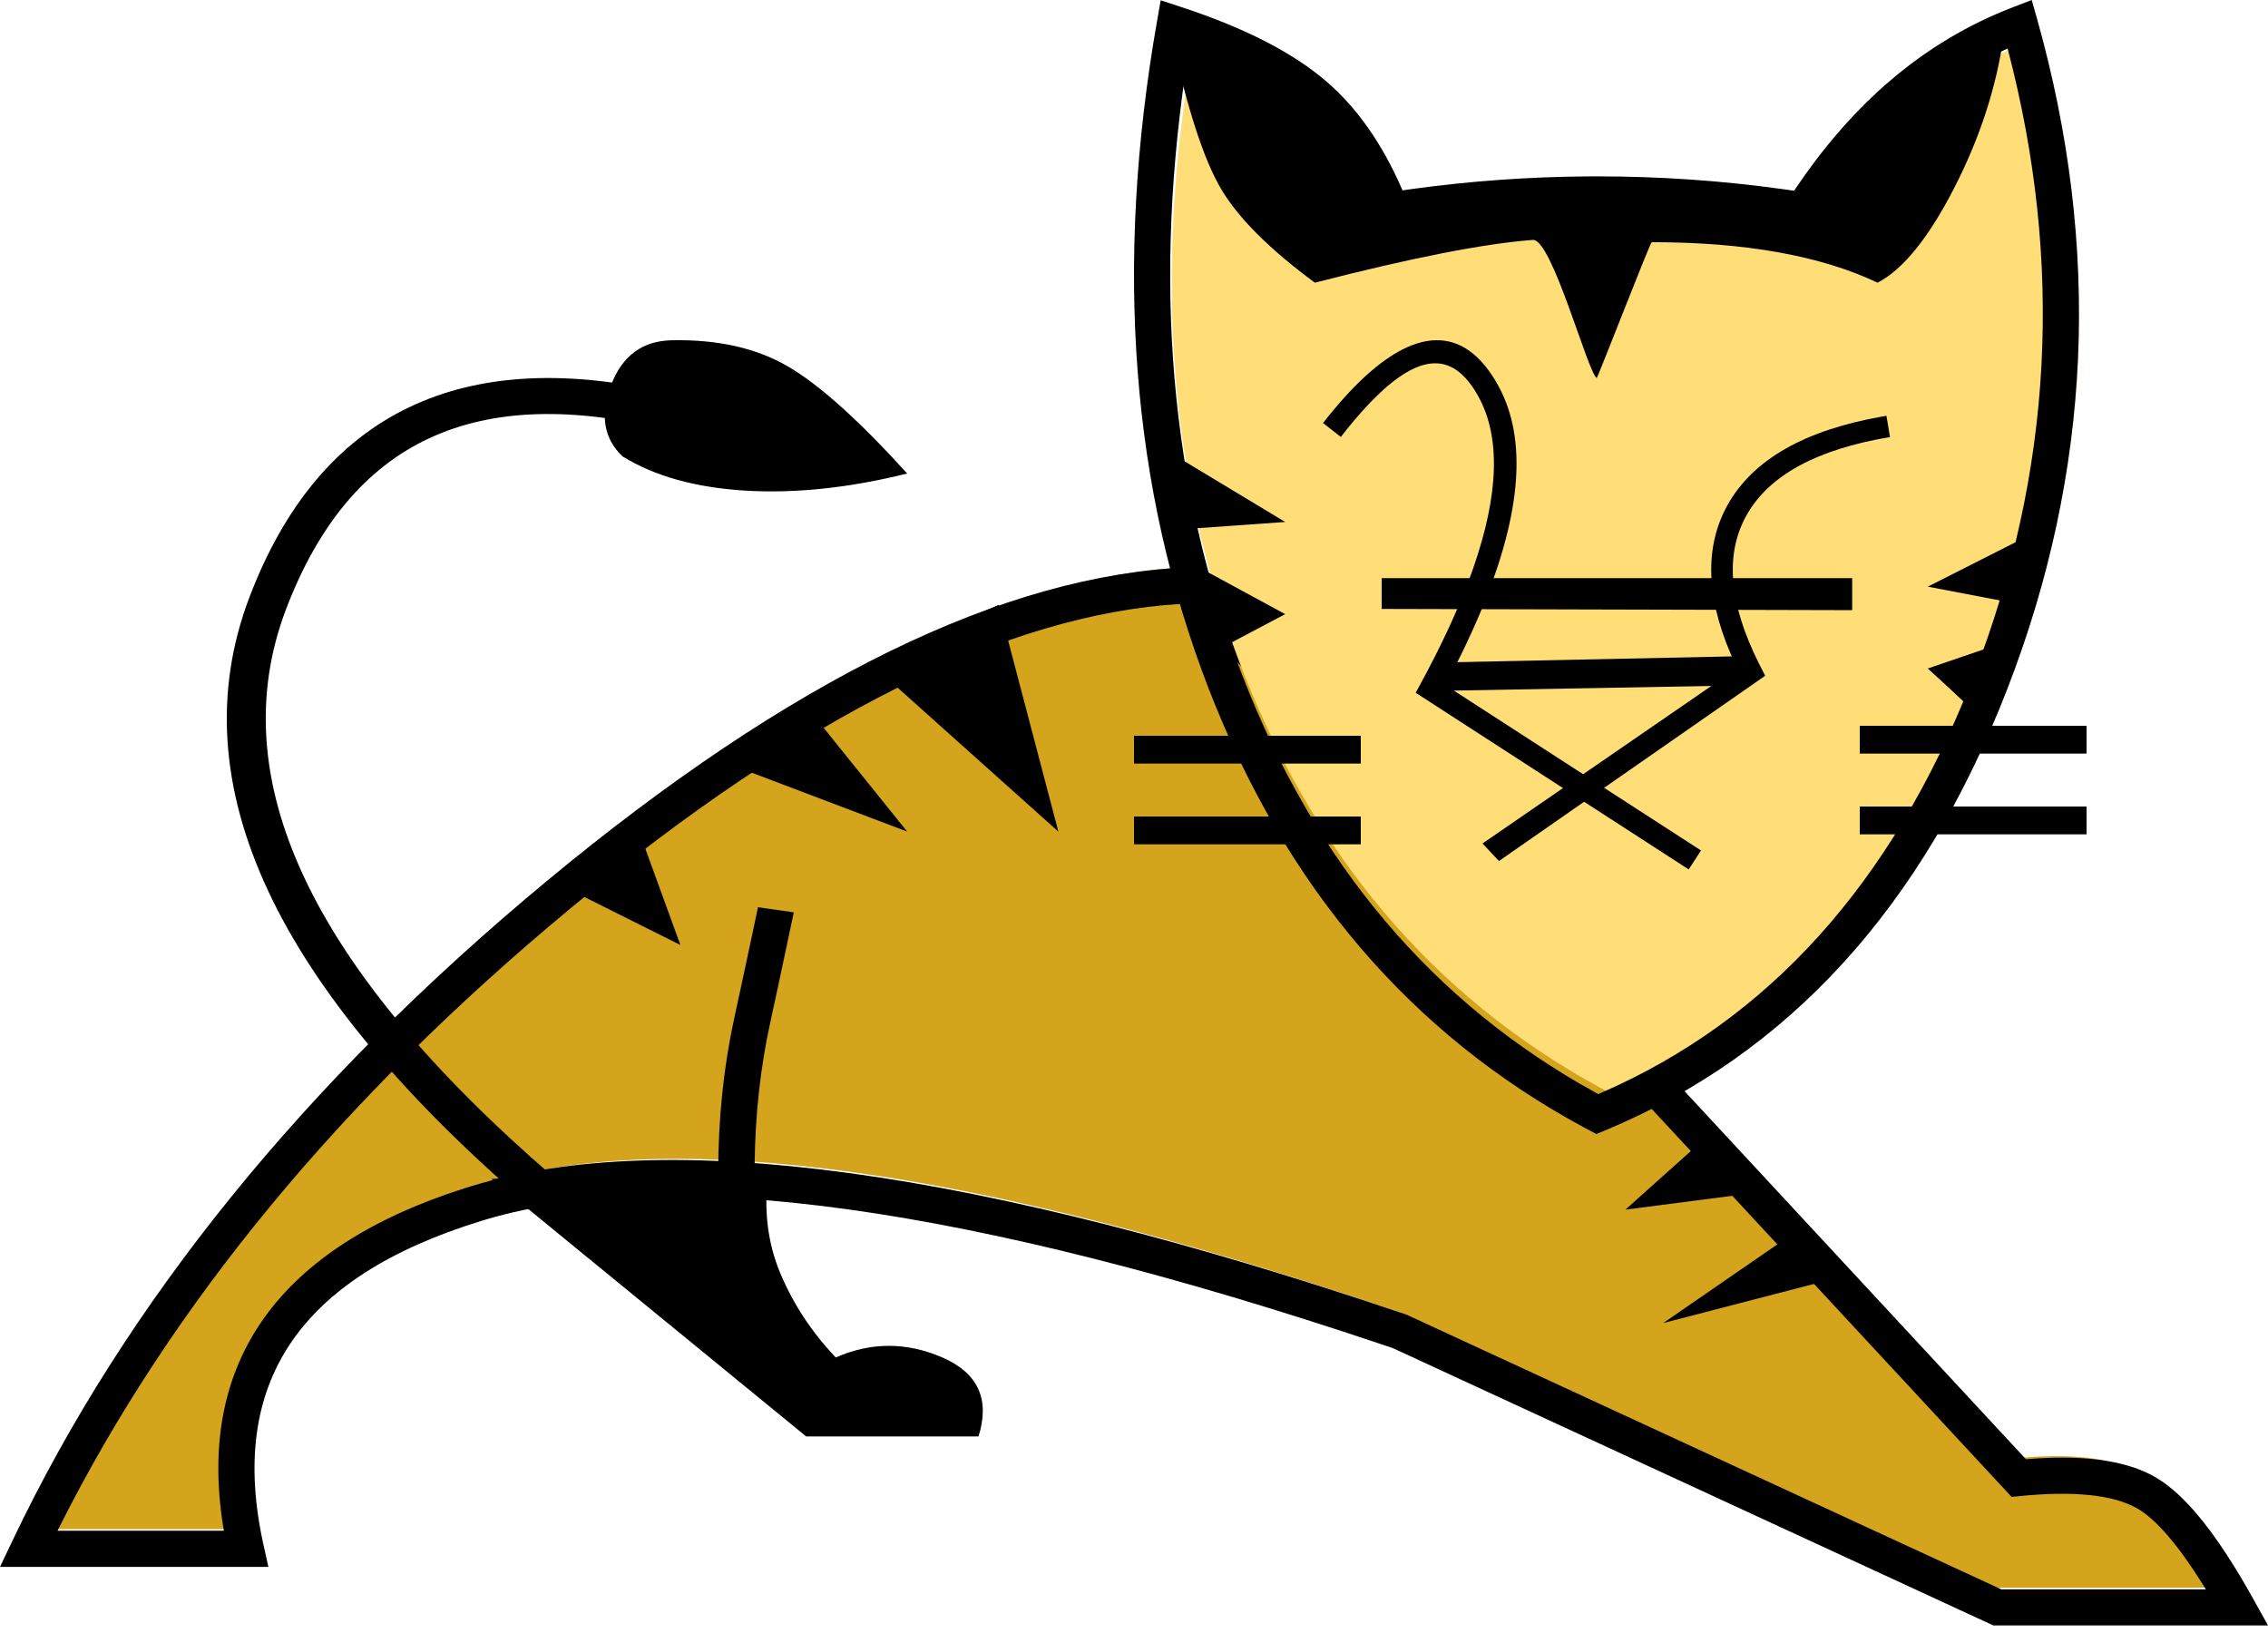<?xml version="1.0" encoding="UTF-8"?>
<svg width="50px" height="36px" viewBox="0 0 50 36" version="1.1" xmlns="http://www.w3.org/2000/svg" xmlns:xlink="http://www.w3.org/1999/xlink">
    <title>tomcat</title>
    <g id="页面-1" stroke="none" stroke-width="1" fill="none" fill-rule="evenodd">
        <g id="B2环境图标" transform="translate(-16, -16)">
            <g id="tomcat" transform="translate(16, 16)">
                <path d="M26.264,12.5 C22.306,12.65 17.693,14.922 12.428,19.313 C7.162,23.705 3.297,28.504 0.833,33.71 L5.587,33.71 C4.757,29.943 6.434,27.411 10.618,26.113 C14.801,24.815 21.541,25.752 30.838,28.924 L43.915,35 L49.167,35 C48.412,33.635 47.738,32.789 47.145,32.46 C46.552,32.13 45.632,32.028 44.386,32.153 L26.264,12.5 Z" id="路径-16" fill="#D4A41C"></path>
                <path d="M44.665,32.17 L26.418,12.5 L26.235,12.507 C22.144,12.661 17.423,14.972 12.056,19.421 C6.709,23.854 2.779,28.705 0.271,33.973 L0,34.542 L5.917,34.542 L5.809,34.057 C5.02,30.499 6.58,28.158 10.605,26.917 L10.73,26.879 C14.811,25.679 21.395,26.59 30.451,29.634 L30.709,29.721 L43.944,35.833 L50,35.833 L49.671,35.242 C49.638,35.183 49.606,35.126 49.574,35.07 L49.478,34.903 L49.382,34.741 L49.287,34.585 C48.643,33.536 48.047,32.857 47.478,32.543 L47.429,32.516 C46.798,32.187 45.906,32.075 44.746,32.163 L44.665,32.17 Z M26.031,13.314 L26.083,13.311 L44.348,33 L44.545,32.98 C45.728,32.863 46.58,32.957 47.092,33.24 L47.125,33.258 C47.535,33.499 48.023,34.062 48.571,34.942 L48.629,35.037 L44.119,35.037 L31.006,28.981 L30.986,28.974 C21.547,25.773 14.686,24.825 10.37,26.156 L10.239,26.197 C6.148,27.499 4.342,30.013 4.918,33.641 L4.936,33.745 L1.269,33.745 L1.312,33.658 C3.778,28.752 7.528,24.21 12.566,20.034 C17.704,15.774 22.197,13.54 26.031,13.314 Z" id="路径-16" fill="#000000" fill-rule="nonzero"></path>
                <path d="M26.335,0.833 C27.687,1.264 28.712,1.772 29.409,2.356 C30.106,2.94 30.667,3.762 31.094,4.822 C32.601,4.595 34.113,4.482 35.631,4.482 C37.149,4.482 38.656,4.595 40.154,4.822 C40.806,3.838 41.526,3.016 42.316,2.356 C43.105,1.696 43.975,1.188 44.926,0.833 C46.321,5.652 46.107,10.348 44.286,14.921 C42.464,19.493 39.579,22.575 35.631,24.167 C31.855,22.215 29.128,19.133 27.45,14.921 C25.772,10.709 25.4,6.013 26.335,0.833 Z" id="路径-6" fill="#FFDD77"></path>
                <path d="M44.91,0.421 L44.791,0 L44.383,0.157 C43.387,0.539 42.476,1.086 41.65,1.795 L41.552,1.88 C40.835,2.513 40.175,3.278 39.573,4.174 L39.552,4.204 L39.299,4.169 C37.946,3.981 36.584,3.888 35.214,3.888 L34.957,3.889 C33.673,3.9 32.394,3.993 31.118,4.168 L30.919,4.197 L30.91,4.175 C30.477,3.176 29.922,2.381 29.241,1.795 C28.498,1.155 27.427,0.609 26.026,0.15 L25.588,0.007 L25.509,0.46 C24.56,5.863 24.938,10.772 26.646,15.181 C28.344,19.562 31.101,22.79 34.911,24.85 L35.193,25 L35.367,24.928 C39.428,23.245 42.394,19.988 44.256,15.181 C46.112,10.391 46.33,5.466 44.91,0.421 Z M26.217,1.058 L26.318,1.095 C27.359,1.479 28.16,1.915 28.72,2.398 C29.365,2.954 29.892,3.747 30.298,4.781 L30.414,5.078 L30.73,5.03 C32.219,4.799 33.714,4.684 35.214,4.684 C36.714,4.684 38.204,4.799 39.684,5.029 L39.94,5.069 L40.081,4.851 C40.713,3.869 41.41,3.052 42.171,2.398 L42.266,2.318 C42.87,1.813 43.521,1.403 44.221,1.087 L44.26,1.069 L44.261,1.075 C45.502,5.802 45.252,10.404 43.512,14.894 L43.458,15.032 C41.705,19.476 38.985,22.49 35.291,24.095 L35.234,24.119 L35.174,24.086 C31.595,22.116 29.003,19.057 27.39,14.894 C25.791,10.767 25.395,6.176 26.207,1.116 L26.217,1.058 Z" id="路径-6" fill="#000000" fill-rule="nonzero"></path>
                <path d="M25.833,0.833 C26.176,2.401 26.536,3.507 26.912,4.152 C27.289,4.796 27.981,5.49 28.988,6.232 C31.116,5.684 32.718,5.37 33.793,5.289 C34.213,5.258 35,8.202 35.2,8.333 C35.218,8.345 36.379,5.339 36.414,5.339 C38.479,5.339 40.139,5.637 41.393,6.232 C41.954,5.94 42.516,5.246 43.078,4.152 C43.641,3.057 44.003,1.951 44.167,0.833 C43.57,0.985 42.763,1.486 41.746,2.337 C40.729,3.188 39.967,4 39.461,4.772 C37.978,4.548 36.491,4.436 35,4.436 C33.509,4.436 32.018,4.548 30.526,4.772 C30.065,3.691 29.511,2.879 28.864,2.337 C28.218,1.795 27.208,1.293 25.833,0.833 Z" id="路径-7" fill="#000000"></path>
                <path d="M29.56,9.632 L29.167,9.326 L29.264,9.203 C29.28,9.183 29.296,9.163 29.312,9.143 L29.409,9.026 C29.425,9.007 29.441,8.988 29.457,8.97 L29.552,8.859 C29.584,8.823 29.615,8.788 29.647,8.753 L29.741,8.651 L29.834,8.553 C31.167,7.184 32.279,7.129 33.034,8.509 C33.671,9.676 33.543,11.31 32.67,13.418 L32.595,13.597 C32.505,13.807 32.407,14.022 32.303,14.242 L32.211,14.431 C32.196,14.463 32.18,14.495 32.164,14.526 L32.067,14.719 C32.051,14.751 32.034,14.784 32.018,14.816 L31.916,15.012 L31.867,15.105 L37.5,18.749 L37.229,19.167 L31.21,15.272 L31.32,15.07 L31.423,14.878 C31.491,14.75 31.557,14.624 31.62,14.5 L31.713,14.314 L31.803,14.131 L31.889,13.95 C31.904,13.92 31.918,13.89 31.931,13.861 L32.012,13.683 C32.171,13.331 32.31,12.993 32.427,12.67 L32.484,12.509 C33.048,10.887 33.08,9.632 32.596,8.747 C32.57,8.699 32.542,8.652 32.515,8.608 L32.473,8.544 C32.051,7.919 31.516,7.834 30.82,8.331 L30.75,8.383 C30.714,8.41 30.679,8.438 30.642,8.468 L30.569,8.529 C30.484,8.603 30.396,8.685 30.305,8.776 L30.227,8.855 L30.148,8.938 C30.135,8.952 30.121,8.966 30.108,8.981 L30.027,9.07 L29.945,9.163 C29.917,9.195 29.889,9.227 29.861,9.26 L29.777,9.361 L29.691,9.466 L29.604,9.576 L29.56,9.632 Z" id="路径-8" fill="#000000" fill-rule="nonzero"></path>
                <path d="M41.588,9.167 L41.667,9.635 C40.038,9.907 38.99,10.487 38.502,11.362 C38.026,12.215 38.11,13.298 38.779,14.631 L38.817,14.705 L38.915,14.897 L33.046,18.981 L32.683,18.595 L38.298,14.73 L38.28,14.692 C37.627,13.322 37.547,12.147 38.058,11.184 L38.087,11.13 C38.647,10.128 39.79,9.483 41.496,9.182 L41.588,9.167 Z" id="路径-9" fill="#000000" fill-rule="nonzero"></path>
                <polygon id="路径-10" fill="#000000" fill-rule="nonzero" points="40.833 12.745 40.833 13.451 30.46 13.424 30.46 12.745"></polygon>
                <polygon id="路径-11" fill="#000000" fill-rule="nonzero" points="38.445 14.465 38.542 15.107 31.667 15.231 31.667 14.607"></polygon>
                <polygon id="路径-12" fill="#000000" points="25.833 10 28.333 11.507 26.074 11.667"></polygon>
                <polygon id="路径-13" fill="#000000" points="26.418 12.5 28.333 13.539 27.144 14.167"></polygon>
                <polygon id="路径-14" fill="#000000" points="45 11.667 42.5 12.933 44.593 13.333"></polygon>
                <path d="M42.5,14.737 L44.167,14.167 C43.896,15.365 43.723,15.917 43.648,15.823 C43.573,15.729 43.19,15.367 42.5,14.737 Z" id="路径-15" fill="#000000"></path>
                <path d="M10.833,25.988 L17.773,31.667 L21.572,31.667 C21.829,30.849 21.563,30.269 20.775,29.926 C19.987,29.584 19.203,29.584 18.425,29.926 C17.896,29.369 17.489,28.751 17.204,28.073 C16.919,27.394 16.831,26.648 16.941,25.833 L10.833,25.988 Z" id="路径-17" fill="#000000"></path>
                <path d="M5.497,13.171 C7.051,9.081 10.225,7.568 14.859,8.695 L15,8.73 L14.775,9.498 C10.491,8.413 7.722,9.704 6.304,13.436 C4.894,17.15 6.826,21.311 12.194,25.94 L12.358,26.08 L11.779,26.667 C6.061,21.789 3.935,17.284 5.497,13.171 Z" id="路径-18" fill="#000000" fill-rule="nonzero"></path>
                <path d="M20,10.439 C18.942,9.272 18.068,8.486 17.376,8.081 C16.684,7.676 15.832,7.482 14.821,7.501 C14.167,7.51 13.716,7.841 13.47,8.493 C13.224,9.146 13.309,9.669 13.725,10.062 C14.435,10.499 15.338,10.75 16.435,10.816 C17.532,10.882 18.721,10.756 20,10.439 Z" id="路径-19" fill="#000000"></path>
                <polygon id="路径-20" fill="#000000" points="22.018 13.333 23.333 18.333 19.167 14.604"></polygon>
                <polygon id="路径-21" fill="#000000" points="17.987 15.833 20 18.333 15.833 16.754"></polygon>
                <polygon id="路径-22" fill="#000000" points="14.09 18.333 15 20.833 12.5 19.583"></polygon>
                <path d="M37.696,25 C37.696,25 37.075,25.556 35.833,26.667 L38.804,26.282 C38.065,25.427 37.696,25 37.696,25 Z" id="路径-23" fill="#000000"></path>
                <polygon id="路径-24" fill="#000000" points="39.369 27.305 36.667 29.167 40.255 28.236"></polygon>
                <path d="M16.71,20 L17.5,20.113 L17.156,21.733 L16.978,22.554 C16.765,23.533 16.651,24.559 16.637,25.632 L16.635,25.833 L15.833,25.832 C15.836,24.648 15.954,23.515 16.189,22.436 L16.446,21.248 L16.658,20.248 L16.71,20 Z" id="路径-25" fill="#000000" fill-rule="nonzero"></path>
                <polygon id="路径-26" fill="#000000" fill-rule="nonzero" points="30 16.22 30 16.833 25 16.833 25 16.22"></polygon>
                <polygon id="路径-26" fill="#000000" fill-rule="nonzero" points="30 18 30 18.613 25 18.613 25 18"></polygon>
                <polygon id="路径-26" fill="#000000" fill-rule="nonzero" points="46 16 46 16.613 41 16.613 41 16"></polygon>
                <polygon id="路径-26" fill="#000000" fill-rule="nonzero" points="46 17.78 46 18.393 41 18.393 41 17.78"></polygon>
            </g>
        </g>
    </g>
</svg>